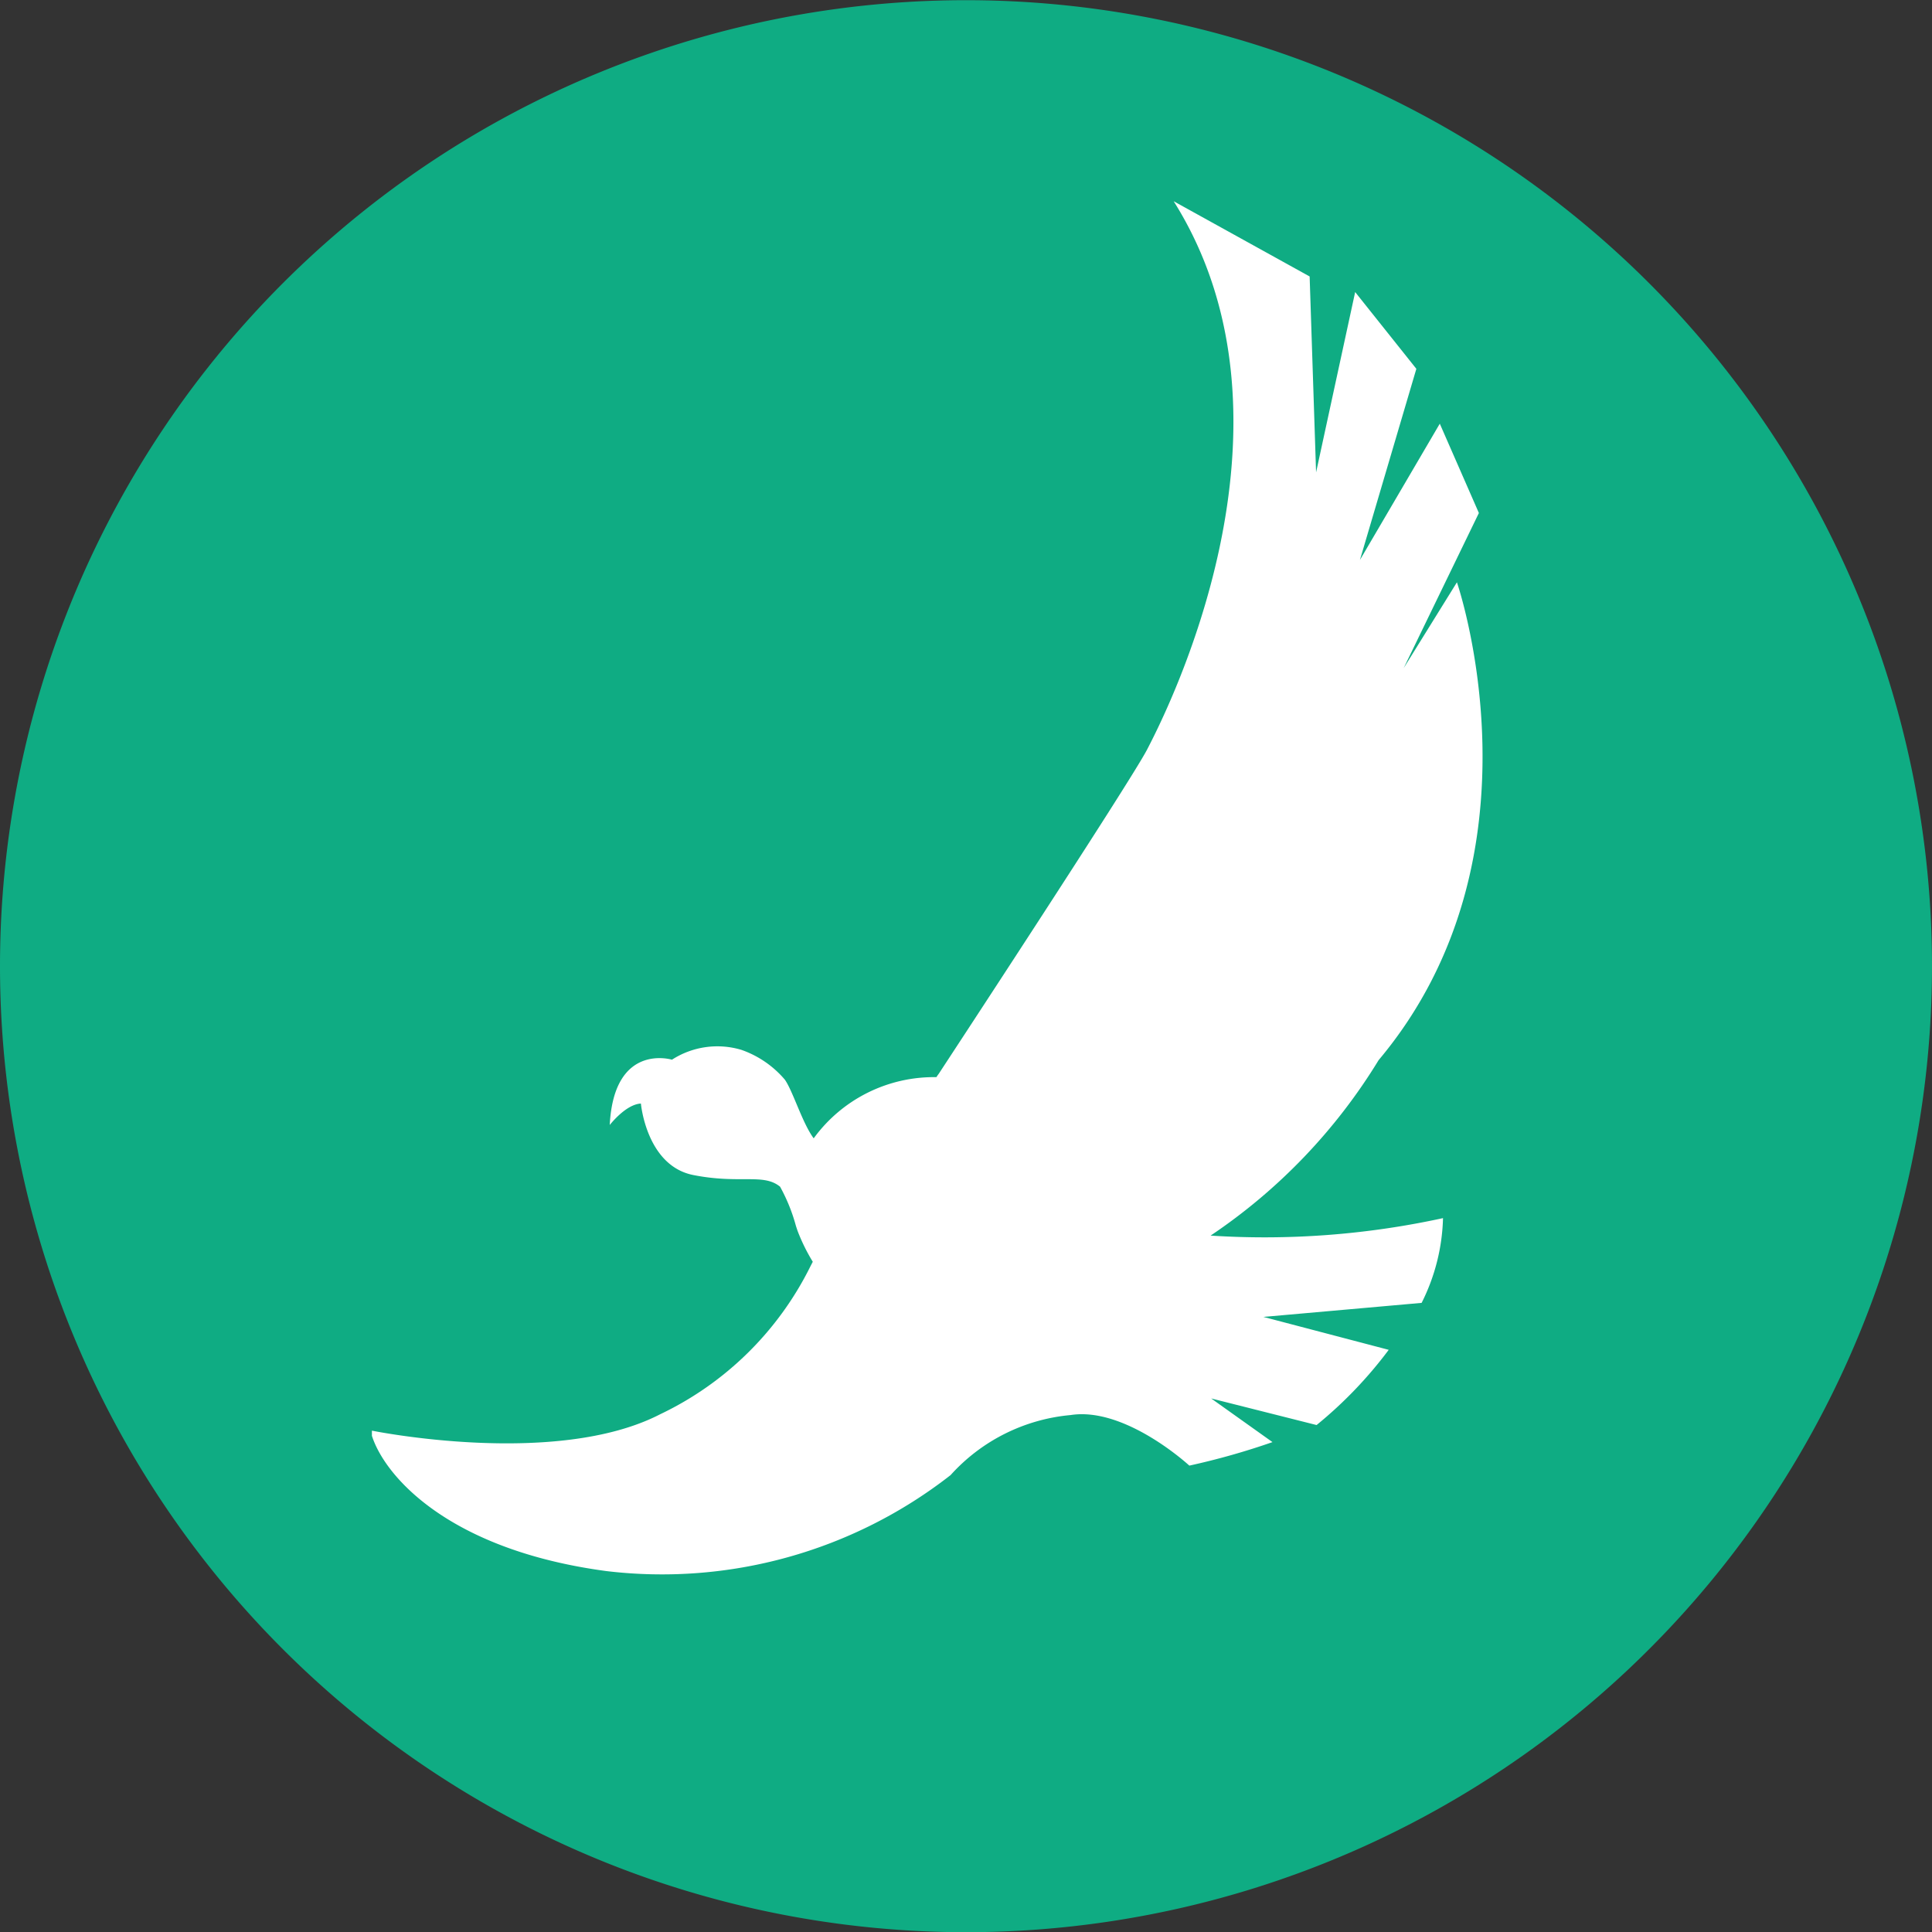 <svg id="santuario_naturaleza" xmlns="http://www.w3.org/2000/svg" width="30" height="30.003" viewBox="0 0 30 30.003">
  <rect x="0" y="0" width="30" height="30.003" fill="#333333" stroke="none"/>
  <path id="Trazado_20257" data-name="Trazado 20257" d="M15.71,30.713a15,15,0,1,0-15-15,15,15,0,0,0,15,15" transform="translate(-0.71 -0.71)" fill="#0fac83"/>
  <path id="Trazado_20258" data-name="Trazado 20258" d="M35.09,28.512A8.8,8.8,0,0,0,37.7,25.787c2.677-3.188,1.216-7.42,1.216-7.42L38.089,19.7l1.168-2.409-.607-1.387-1.24,2.116.876-2.968-.95-1.192-.607,2.8-.1-3.042L34.518,12.45c2.188,3.479-.146,8-.413,8.514S30.869,26,30.869,26a.48.48,0,0,0-.035.051,2.308,2.308,0,0,0-1.906.95c-.176-.237-.319-.724-.447-.91a1.561,1.561,0,0,0-.673-.463,1.3,1.3,0,0,0-1.081.152s-.9-.274-.966,1.014c0,0,.248-.322.484-.333,0,0,.085.966.814,1.11s1.086-.032,1.347.181a2.734,2.734,0,0,1,.242.594c.008.029.019.059.029.09v0a2.912,2.912,0,0,0,.237.482c-.016.029-.027.053-.035.067a5,5,0,0,1-2.334,2.3c-1.623.838-4.477.255-4.477.255v.08c.2.625,1.184,1.77,3.636,2.1a7.281,7.281,0,0,0,5.35-1.49,2.853,2.853,0,0,1,1.863-.932c.852-.133,1.844.785,1.844.785a11.218,11.218,0,0,0,1.291-.365L35.1,31.04l1.637.413a6.579,6.579,0,0,0,1.12-1.168l-1.946-.511,2.457-.218A3.1,3.1,0,0,0,38.7,28.24a13.009,13.009,0,0,1-3.614.271" transform="translate(-16.293 -9.325)" fill="#fff"/>
</svg>
